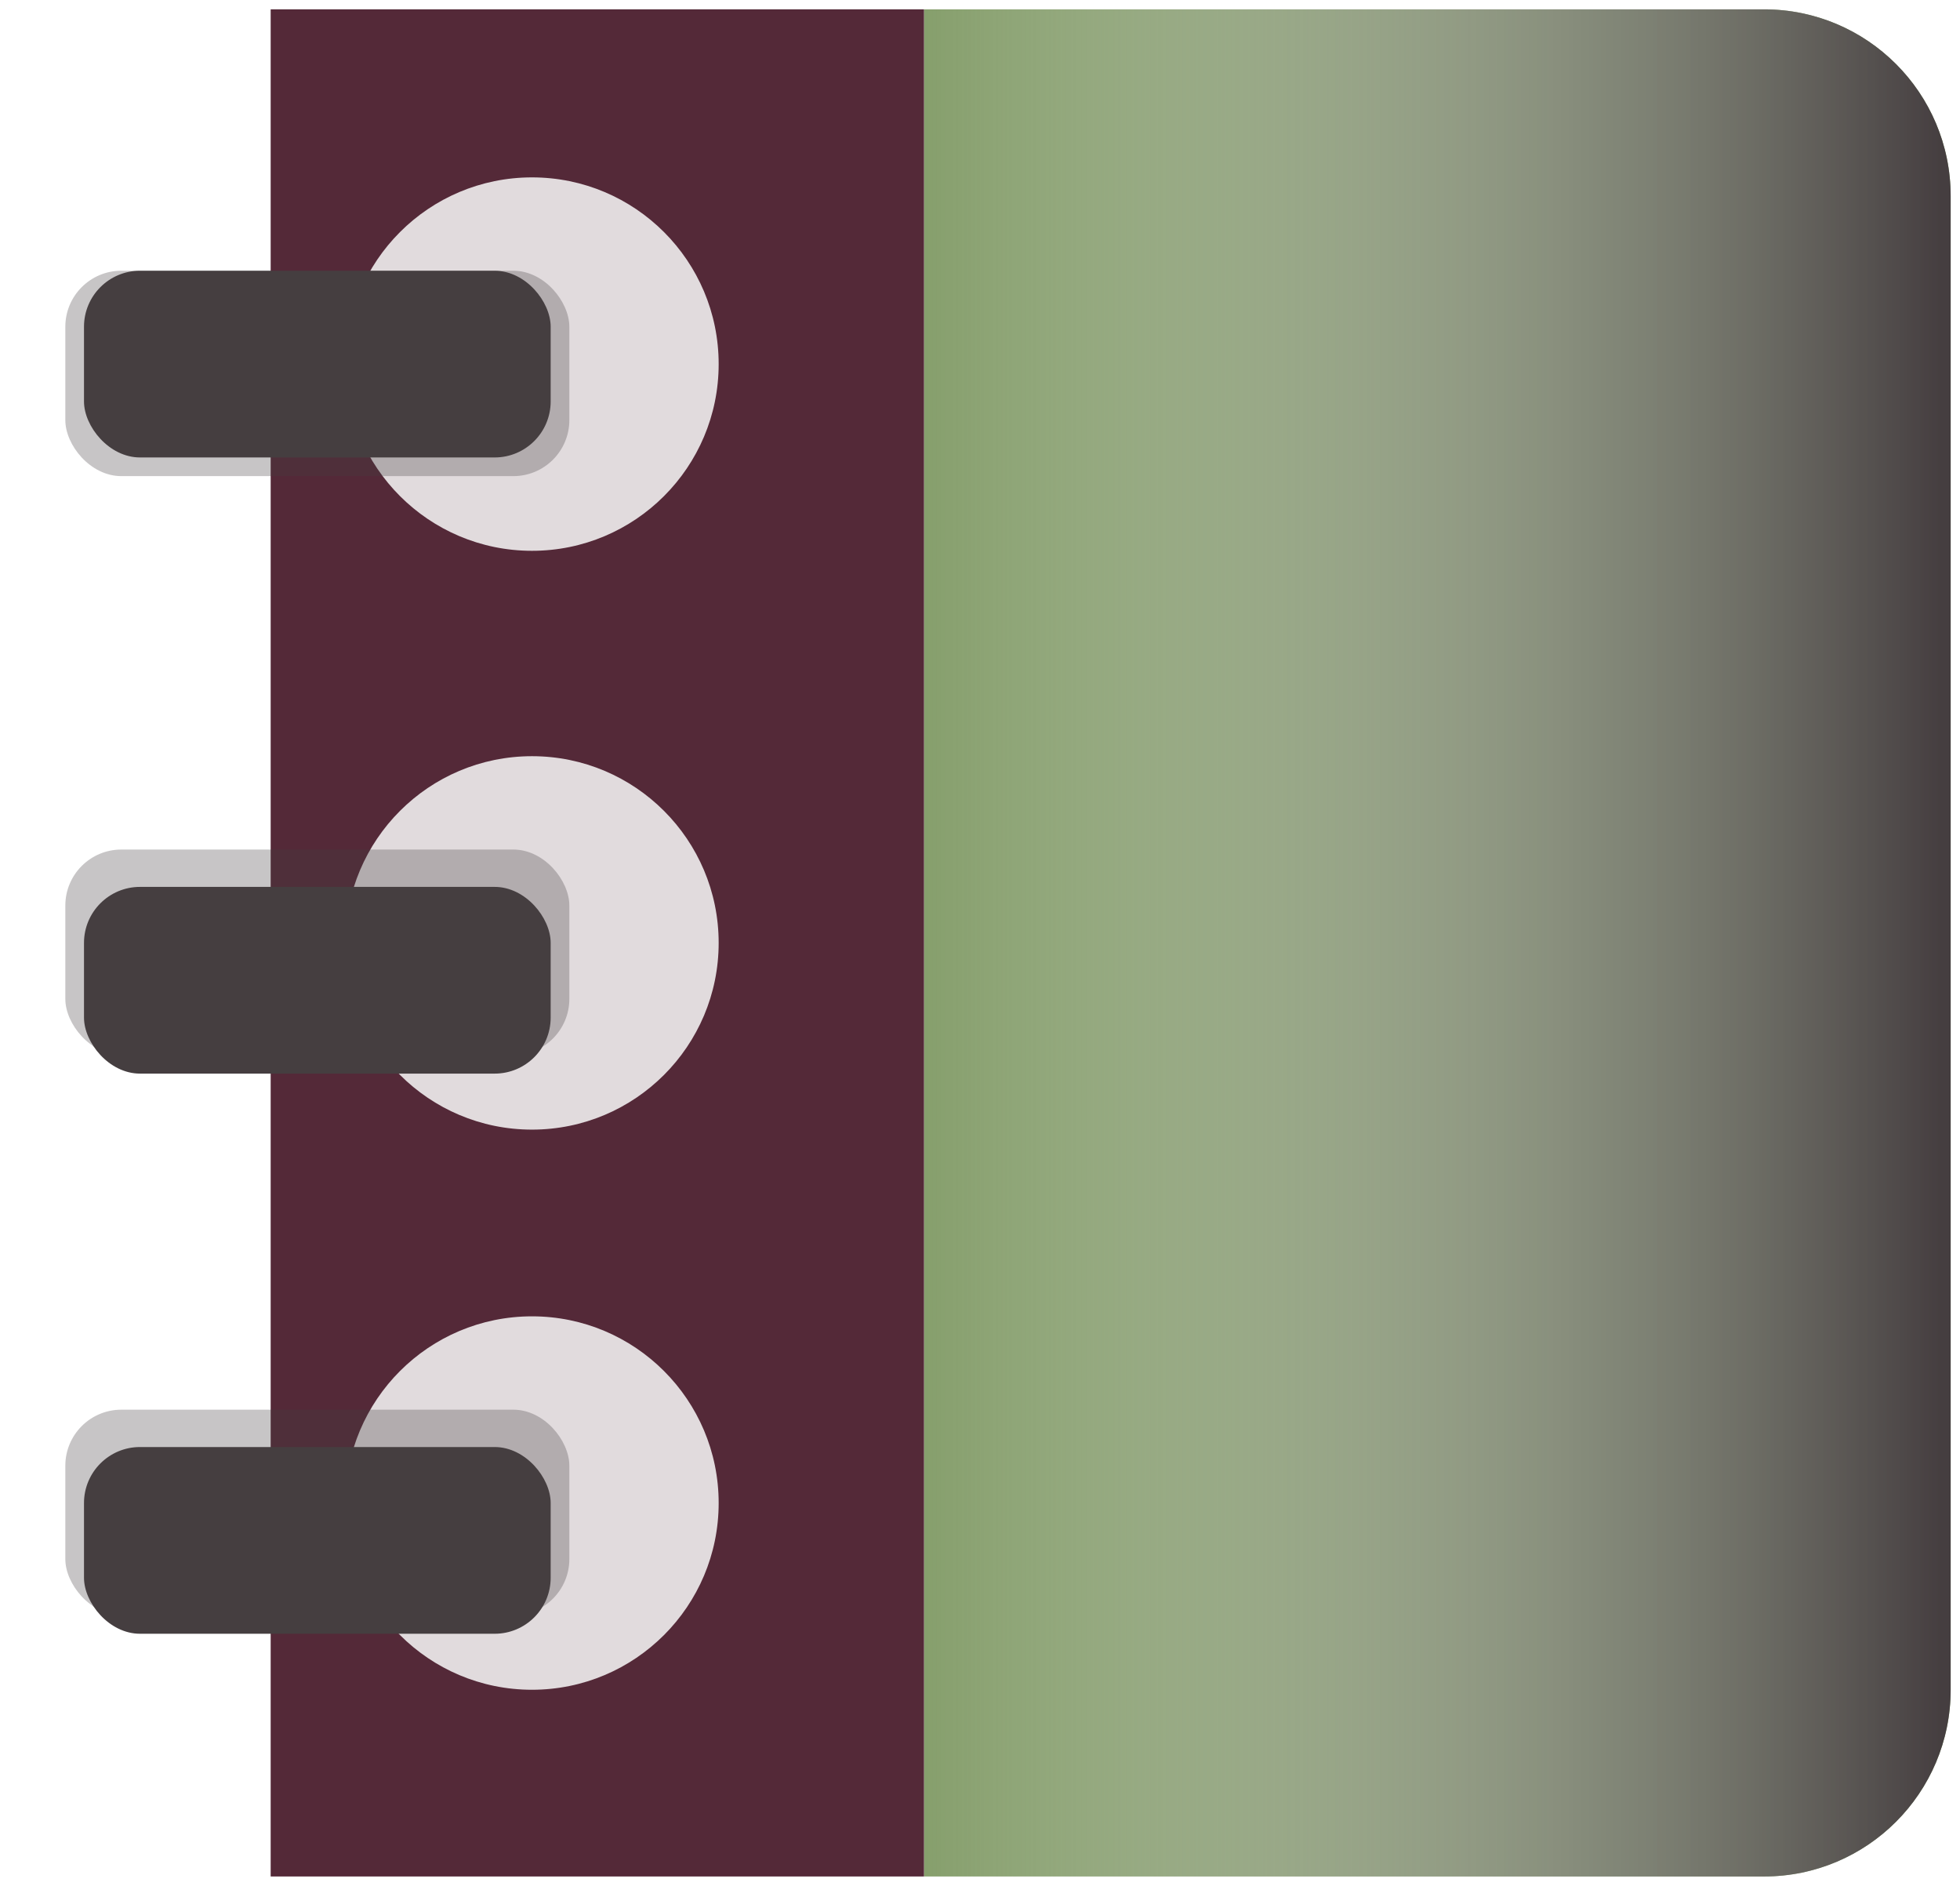 <svg width="210" height="202" viewBox="0 0 210 202" fill="none" xmlns="http://www.w3.org/2000/svg">
<path d="M0 0H45C50.523 0 55 4.477 55 10V90C55 95.523 50.523 100 45 100H0V0Z" transform="translate(99 1) scale(2)" fill="#859E6B"/>
<path d="M0 0H45C50.523 0 55 4.477 55 10V90C55 95.523 50.523 100 45 100H0V0Z" transform="translate(99 1) scale(2)" fill="url(#paint0_linear)"/>
<rect width="35" height="100" transform="translate(29 1) scale(2)" fill="#542938"/>
<circle cx="10" cy="10" r="10" transform="translate(37 19) scale(2)" fill="#E1DBDD"/>
<rect width="27" height="11" rx="3" transform="translate(7 29) scale(2)" fill="#453E40" fill-opacity="0.3"/>
<rect width="25" height="10" rx="3" transform="translate(9 29) scale(2)" fill="#453E40"/>
<circle cx="10" cy="10" r="10" transform="translate(37 81) scale(2)" fill="#E1DBDD"/>
<rect width="27" height="11" rx="3" transform="translate(7 91) scale(2)" fill="#453E40" fill-opacity="0.3"/>
<g filter="url(#filter0_d)">
<rect width="25" height="10" rx="3" transform="translate(9 91) scale(2)" fill="#453E40"/>
</g>
<circle cx="10" cy="10" r="10" transform="translate(37 141) scale(2)" fill="#E1DBDD"/>
<rect width="27" height="11" rx="3" transform="translate(7 151) scale(2)" fill="#453E40" fill-opacity="0.3"/>
<g filter="url(#filter1_d)">
<rect width="25" height="10" rx="3" transform="translate(9 151) scale(2)" fill="#453E40"/>
</g>
<defs>
<filter id="filter0_d" x="1" y="91" width="66" height="36" filterUnits="userSpaceOnUse" color-interpolation-filters="sRGB">
<feFlood flood-opacity="0" result="BackgroundImageFix"/>
<feColorMatrix in="SourceAlpha" type="matrix" values="0 0 0 0 0 0 0 0 0 0 0 0 0 0 0 0 0 0 255 0"/>
<feOffset dy="4"/>
<feGaussianBlur stdDeviation="2"/>
<feColorMatrix type="matrix" values="0 0 0 0 0 0 0 0 0 0 0 0 0 0 0 0 0 0 0.25 0"/>
<feBlend mode="normal" in2="BackgroundImageFix" result="effect1_dropShadow"/>
<feBlend mode="normal" in="SourceGraphic" in2="effect1_dropShadow" result="shape"/>
</filter>
<filter id="filter1_d" x="1" y="151" width="66" height="36" filterUnits="userSpaceOnUse" color-interpolation-filters="sRGB">
<feFlood flood-opacity="0" result="BackgroundImageFix"/>
<feColorMatrix in="SourceAlpha" type="matrix" values="0 0 0 0 0 0 0 0 0 0 0 0 0 0 0 0 0 0 255 0"/>
<feOffset dy="4"/>
<feGaussianBlur stdDeviation="2"/>
<feColorMatrix type="matrix" values="0 0 0 0 0 0 0 0 0 0 0 0 0 0 0 0 0 0 0.25 0"/>
<feBlend mode="normal" in2="BackgroundImageFix" result="effect1_dropShadow"/>
<feBlend mode="normal" in="SourceGraphic" in2="effect1_dropShadow" result="shape"/>
</filter>
<linearGradient id="paint0_linear" x2="1" gradientUnits="userSpaceOnUse" gradientTransform="translate(54.5 65.625) scale(55 30.25) rotate(180)">
<stop stop-color="#453E40"/>
<stop offset="1" stop-color="white" stop-opacity="0"/>
</linearGradient>
</defs>
</svg>
